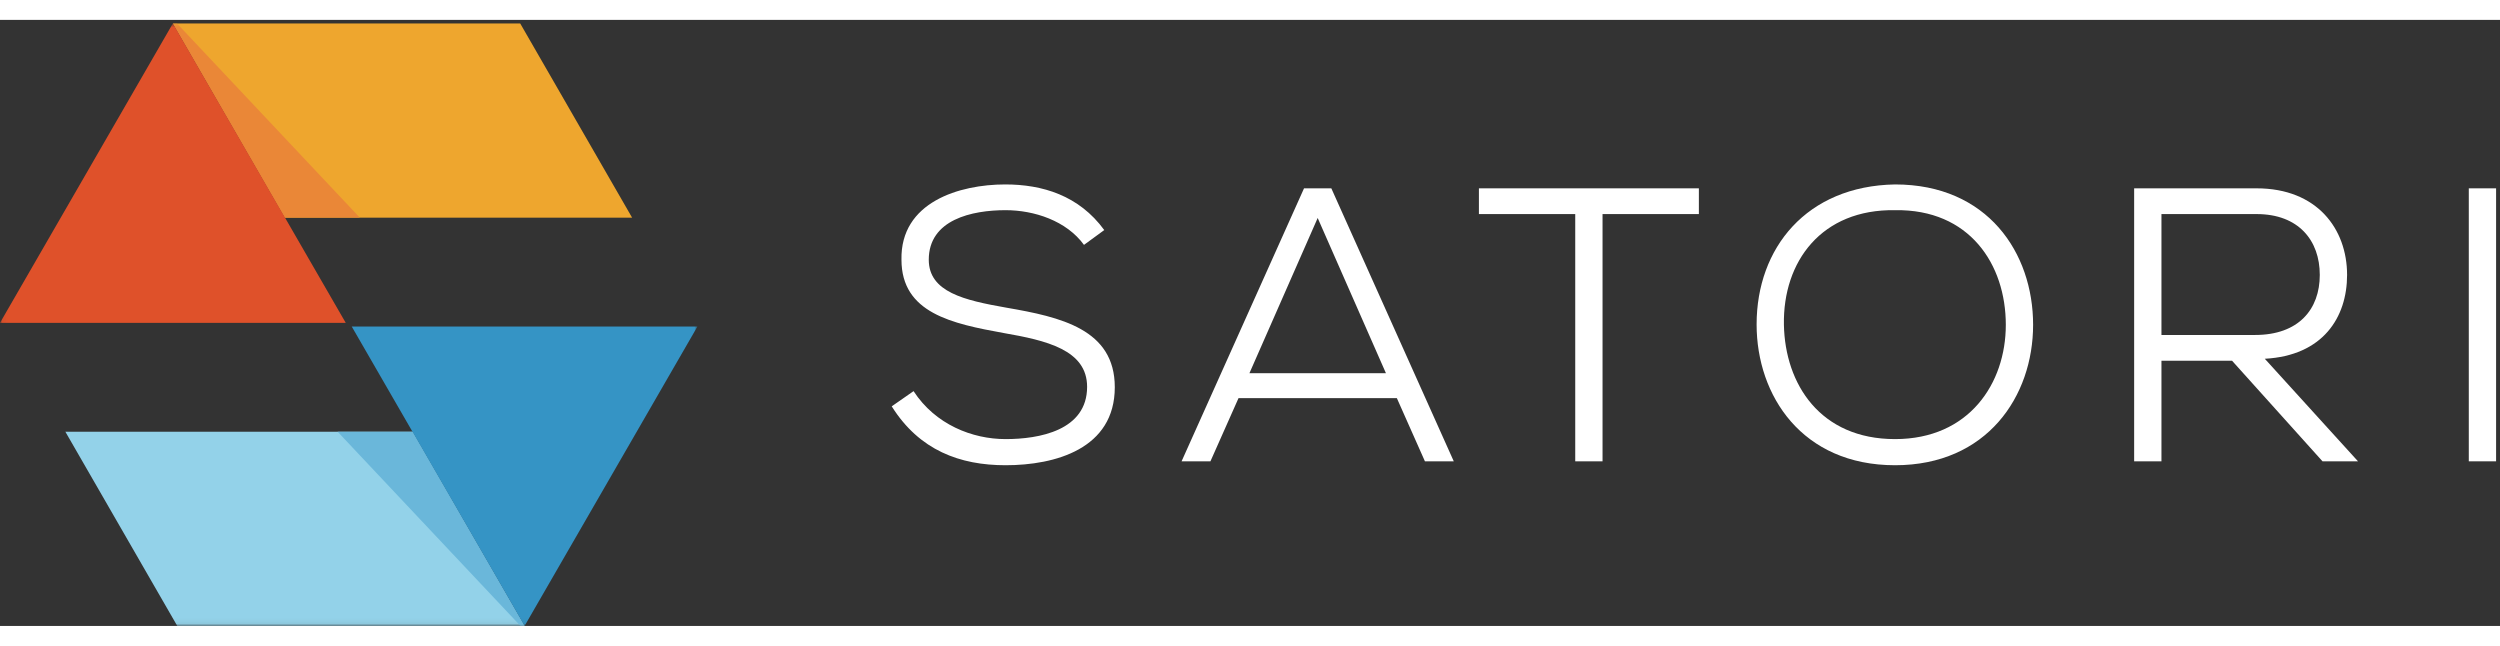 <?xml version="1.0" encoding="UTF-8" standalone="no"?>
<svg width="120px" height="31px" viewBox="0 0 495 120" version="1.1" xmlns="http://www.w3.org/2000/svg" xmlns:xlink="http://www.w3.org/1999/xlink">
    <rect x="0" y="0" width="495" height="120" fill="#333333" stroke="none"/>
    <!-- Generator: Sketch 40.3 (33839) - http://www.bohemiancoding.com/sketch -->
    <title>Slice 1</title>
    <desc>Created with Sketch.</desc>
    <defs>
        <polygon id="path-1" points="138.096 119.94 0.06 119.94 0.06 0.703 69.078 0.703 138.096 0.703"></polygon>
    </defs>
    <g id="Page-1" stroke="none" stroke-width="1" fill="none" fill-rule="evenodd">
        <g id="Satori_landscape_logo_RGB">
            <polyline id="Fill-1" fill="#EEA62E" points="102.998 0.703 34.228 0.703 56.386 39.155 125.156 39.155 102.998 0.703"></polyline>
            <g id="Group-8">
                <mask id="mask-2" fill="white">
                    <use xlink:href="#path-1"></use>
                </mask>
                <g id="Clip-3"></g>
                <polyline id="Fill-2" fill="#EA8737" mask="url(#mask-2)" points="34.228 0.707 35.044 0.705 71.24 39.152 56.403 39.152 34.228 0.707"></polyline>
                <polyline id="Fill-4" fill="#93D2E9" mask="url(#mask-2)" points="35.099 119.999 103.869 119.999 81.712 81.548 12.942 81.548 35.099 119.999"></polyline>
                <polyline id="Fill-5" fill="#6AB7DA" mask="url(#mask-2)" points="103.869 119.996 103.054 119.997 66.858 81.551 81.695 81.551 103.869 119.996"></polyline>
                <polyline id="Fill-6" fill="#DF512A" mask="url(#mask-2)" points="34.228 0.703 0 59.988 68.456 59.988 34.228 0.703"></polyline>
                <polyline id="Fill-7" fill="#3594C5" mask="url(#mask-2)" points="103.868 119.996 138.096 60.711 69.64 60.711 103.868 119.996"></polyline>
            </g>
            <path d="M199.108,37.677 C192.467,37.677 183.896,39.53 183.896,47.483 C183.896,53.893 190.923,55.515 199.262,56.981 C209.995,58.834 220.729,61.229 220.729,72.735 C220.729,84.934 208.914,88.178 199.108,88.178 C190.073,88.178 182.043,85.244 176.56,76.518 L180.886,73.506 C185.209,80.147 192.544,83.004 199.108,83.004 C205.749,83.004 215.247,81.305 215.247,72.657 C215.247,65.321 207.139,63.468 198.722,62 C188.53,60.148 178.491,58.062 178.491,47.483 C178.259,36.055 189.996,32.581 199.031,32.581 C206.367,32.581 213.625,34.743 218.643,41.615 L214.629,44.549 C211.154,39.762 204.745,37.677 199.108,37.677" id="Fill-9" fill="#ffffff"></path>
            <path d="M274.415,69.955 L260.901,39.222 L247.387,69.955 L274.415,69.955 L274.415,69.955 Z M245.225,74.896 L239.665,87.406 L233.951,87.406 L258.198,33.352 L263.603,33.352 L287.849,87.406 L282.137,87.406 L276.577,74.896 L245.225,74.896 L245.225,74.896 Z" id="Fill-10" fill="#ffffff"></path>
            <polyline id="Fill-11" fill="#ffffff" points="292.825 38.449 292.825 33.352 336.376 33.352 336.376 38.449 317.303 38.449 317.303 87.406 311.897 87.406 311.897 38.449 292.825 38.449"></polyline>
            <path d="M375.221,83.004 C389.892,83.004 397.151,71.961 397.151,60.379 C397.151,48.411 389.97,37.445 375.221,37.677 C360.704,37.445 352.982,47.792 353.215,60.379 C353.445,72.117 360.395,83.004 375.221,83.004 L375.221,83.004 Z M402.556,60.379 C402.556,74.509 393.445,88.178 375.221,88.178 C356.844,88.178 347.809,74.433 347.809,60.301 C347.809,45.167 357.693,32.889 375.221,32.581 C393.521,32.581 402.556,46.094 402.556,60.379 L402.556,60.379 Z" id="Fill-12" fill="#ffffff"></path>
            <path d="M427.968,62.387 L446.5,62.387 C455.148,62.387 459.317,57.29 459.317,50.495 C459.317,43.7 455.148,38.449 446.808,38.449 L427.968,38.449 L427.968,62.387 L427.968,62.387 Z M459.858,87.406 L441.943,67.483 L427.968,67.483 L427.968,87.406 L422.561,87.406 L422.561,33.352 L446.808,33.352 C458.777,33.352 464.723,41.384 464.723,50.495 C464.723,58.913 459.935,66.479 448.43,67.097 L466.886,87.406 L459.858,87.406 L459.858,87.406 Z" id="Fill-13" fill="#ffffff"></path>
            <polygon id="Fill-14" fill="#ffffff" points="488.821 87.405 494.226 87.405 494.226 33.352 488.821 33.352"></polygon>
        </g>
    </g>
</svg>